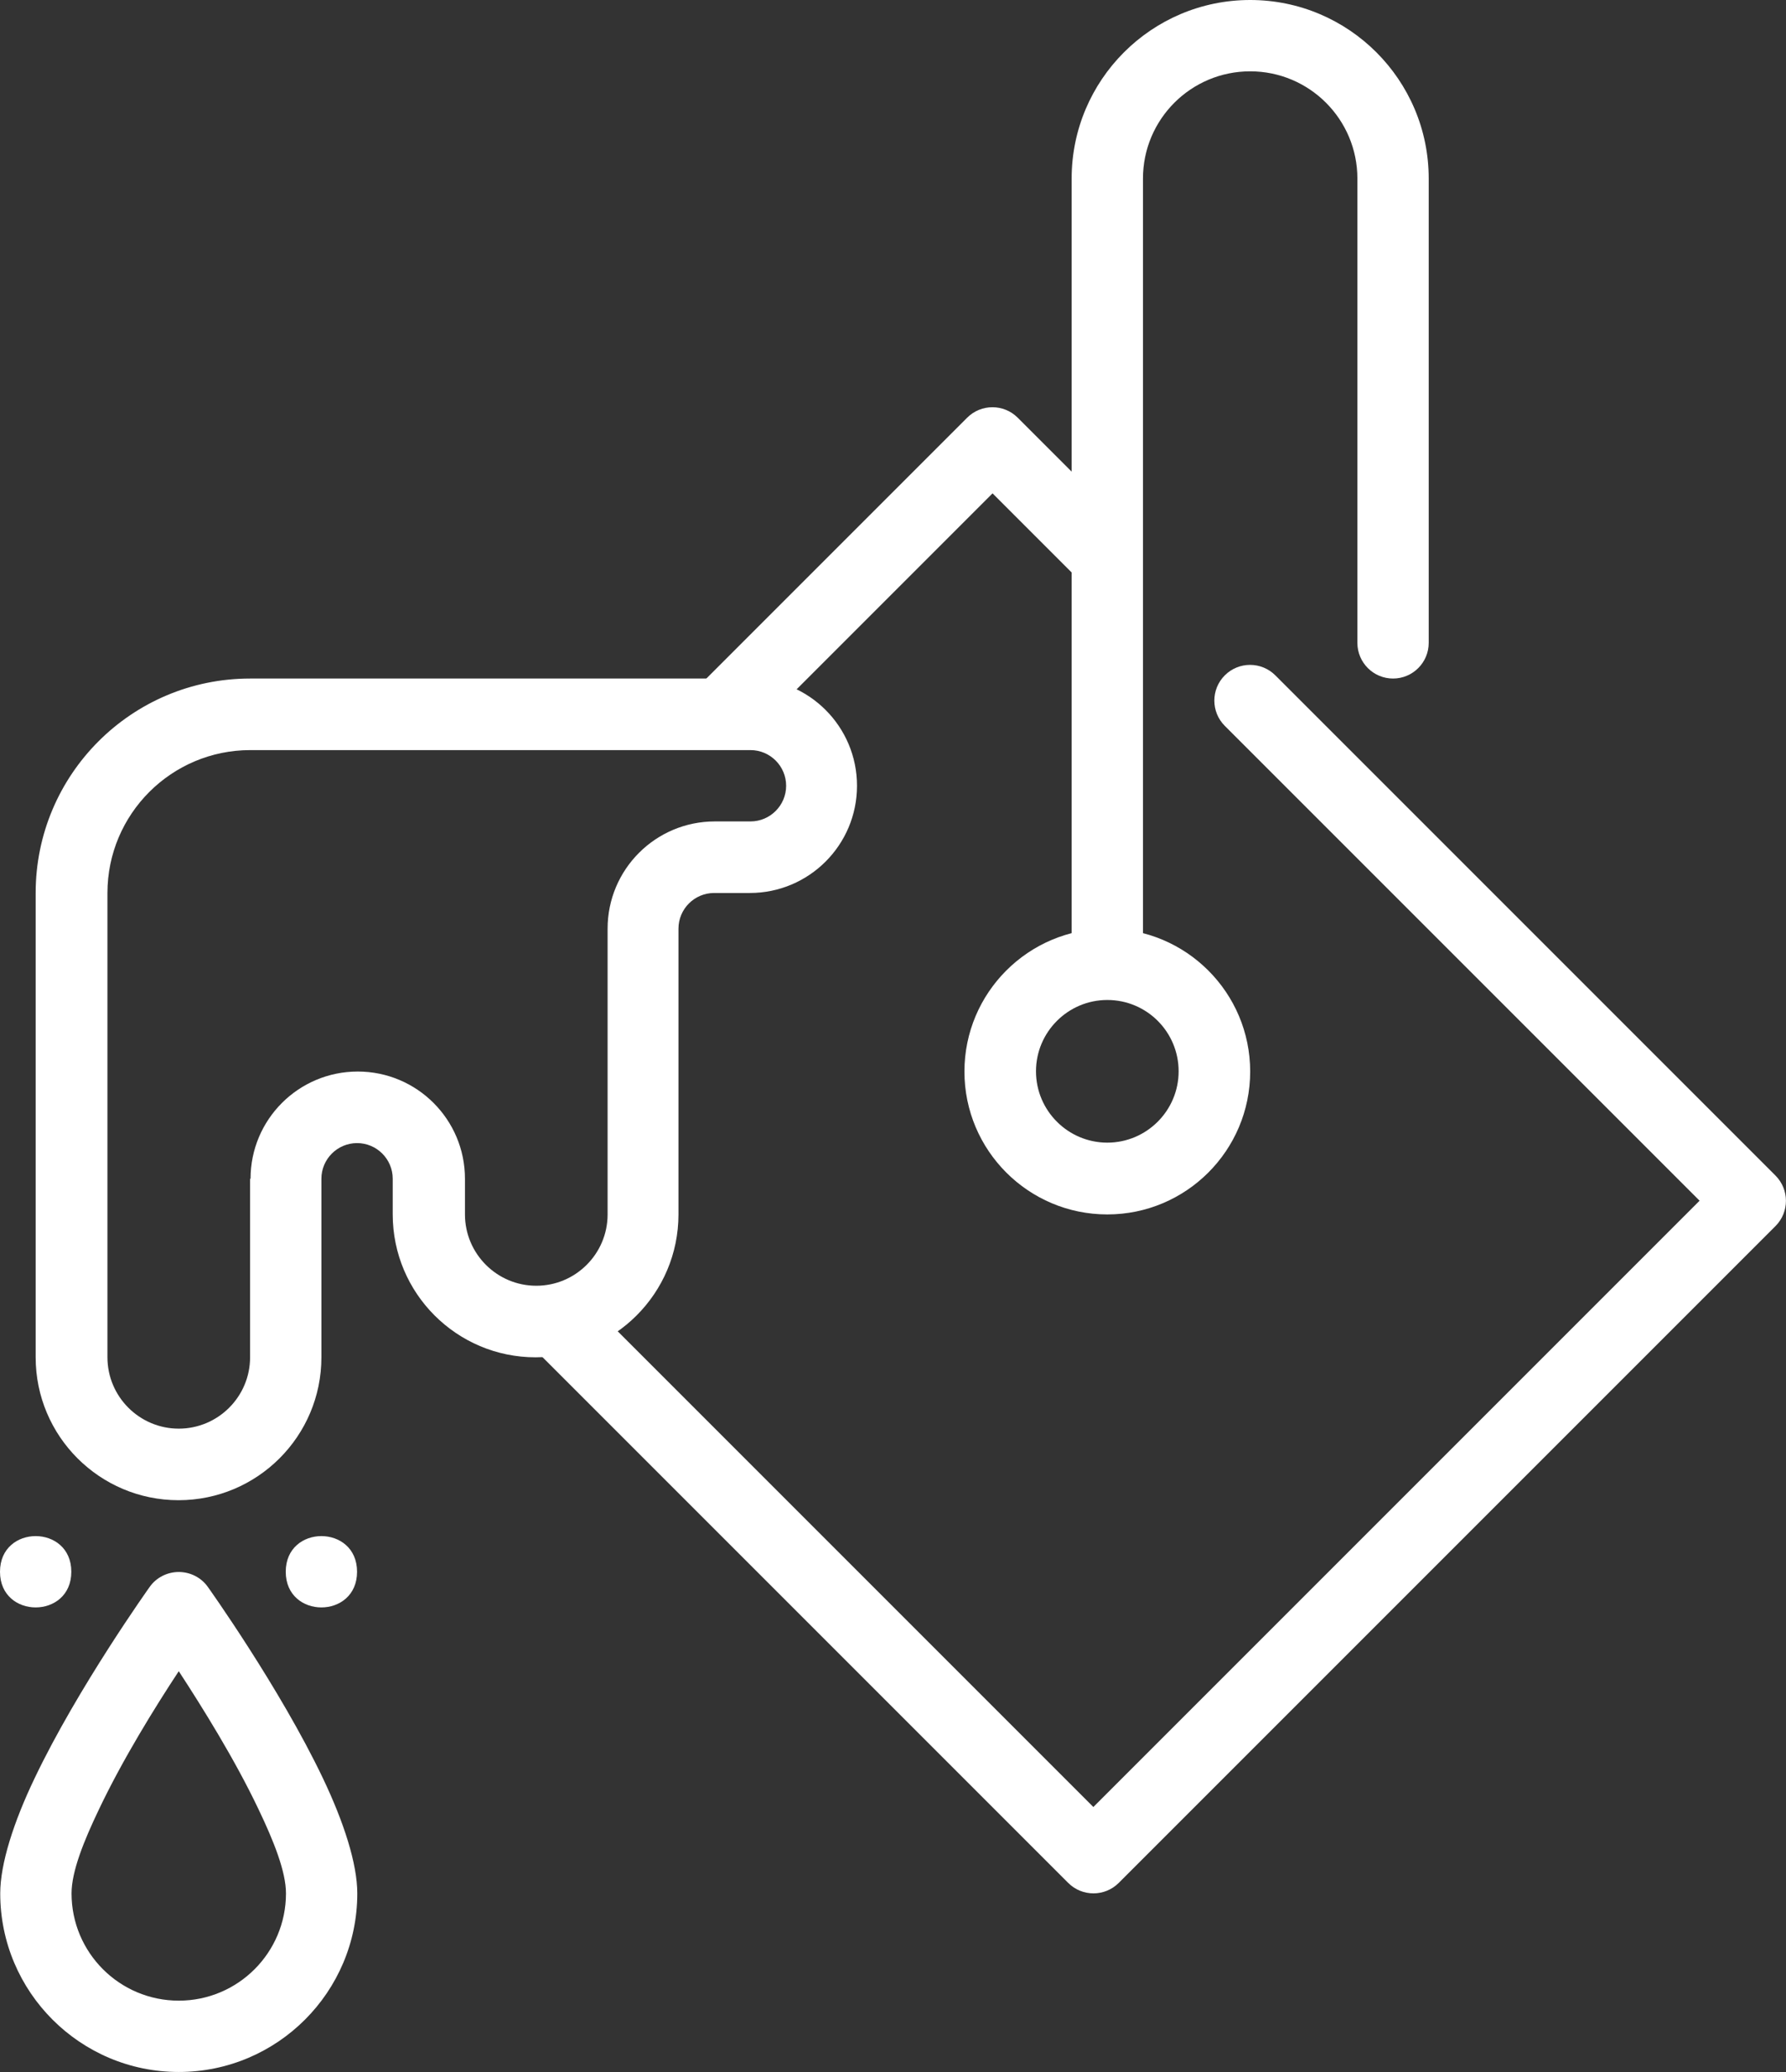 <?xml version="1.0" encoding="UTF-8"?>
<svg id="Layer_1" data-name="Layer 1" xmlns="http://www.w3.org/2000/svg" viewBox="0 0 78.13 90.63">
  <rect x="0" y="0" width="78.13" height="90.63" fill="#333333" stroke="none"/>
  <defs>
    <style>
      .cls-1 {
        fill: #fff;
        fill-rule: evenodd;
      }
    </style>
  </defs>
  <path class="cls-1" d="m14.06,51.56c0-.86.7-1.56,1.56-1.56s1.56.7,1.56,1.56v1.56c0,3.45,2.8,6.25,6.25,6.25s6.25-2.8,6.25-6.25v-12.5c0-.86.7-1.56,1.56-1.56h1.56c2.59,0,4.69-2.1,4.69-4.69s-2.1-4.69-4.69-4.69H10.94c-5.18,0-9.38,4.2-9.38,9.38v20.31c0,3.45,2.8,6.25,6.25,6.25s6.25-2.8,6.25-6.25v-7.81Zm-3.12,0v7.81c0,1.72-1.4,3.12-3.12,3.12s-3.12-1.4-3.12-3.12v-20.31c0-3.45,2.8-6.25,6.25-6.25h21.88c.86,0,1.56.7,1.56,1.56s-.7,1.56-1.56,1.56h-1.56c-2.59,0-4.69,2.1-4.69,4.69v12.5c0,1.72-1.4,3.12-3.12,3.12s-3.12-1.4-3.12-3.12v-1.56c0-2.59-2.1-4.69-4.69-4.69s-4.69,2.1-4.69,4.69h0Z"/>
  <path class="cls-1" d="m62.5,28.12V7.81c0-4.31-3.5-7.81-7.81-7.81s-7.81,3.5-7.81,7.81v34.38h3.12V7.81c0-2.59,2.1-4.69,4.69-4.69s4.69,2.1,4.69,4.69v20.31c0,.86.7,1.56,1.56,1.56s1.56-.7,1.56-1.56Z"/>
  <path class="cls-1" d="m23.29,58.92l23.44,23.44c.61.61,1.6.61,2.21,0l28.73-28.73c.61-.61.61-1.6,0-2.21l-21.88-21.88c-.61-.61-1.6-.61-2.21,0s-.61,1.6,0,2.21l20.77,20.77-26.52,26.52-22.33-22.33c-.61-.61-1.6-.61-2.21,0s-.61,1.6,0,2.21h0Z"/>
  <path class="cls-1" d="m49.54,23.29l-5.02-5.02c-.61-.61-1.6-.61-2.21,0l-11.87,11.87c-.61.61,1.6,2.82,2.21,2.21l10.77-10.77,3.91,3.91c.61.61,2.82-1.6,2.21-2.21h0Z"/>
  <path class="cls-1" d="m48.44,40.62c-3.45,0-6.25,2.8-6.25,6.25s2.8,6.25,6.25,6.25,6.25-2.8,6.25-6.25-2.8-6.25-6.25-6.25Zm0,3.12c1.73,0,3.12,1.4,3.12,3.12s-1.4,3.12-3.12,3.12-3.12-1.4-3.12-3.12,1.4-3.12,3.12-3.12Z"/>
  <path class="cls-1" d="m9.09,69.41c-.29-.41-.77-.65-1.27-.65s-.98.24-1.27.65c0,0-3.15,4.41-5.04,8.38-.91,1.9-1.5,3.73-1.5,5.03,0,4.31,3.5,7.81,7.81,7.81s7.81-3.5,7.81-7.81c0-1.3-.59-3.12-1.5-5.03-1.89-3.97-5.04-8.38-5.04-8.38h0Zm-1.27,3.69c1.02,1.56,2.46,3.87,3.49,6.04.67,1.4,1.2,2.73,1.2,3.68,0,2.59-2.1,4.69-4.69,4.69s-4.69-2.1-4.69-4.69c0-.96.53-2.28,1.2-3.68,1.03-2.17,2.46-4.48,3.49-6.04Z"/>
  <path class="cls-1" d="m15.62,68.75c0,2.08-3.12,2.08-3.12,0s3.12-2.08,3.12,0"/>
  <path class="cls-1" d="m3.12,68.75c0,2.08-3.12,2.08-3.12,0s3.12-2.08,3.12,0"/>
</svg>